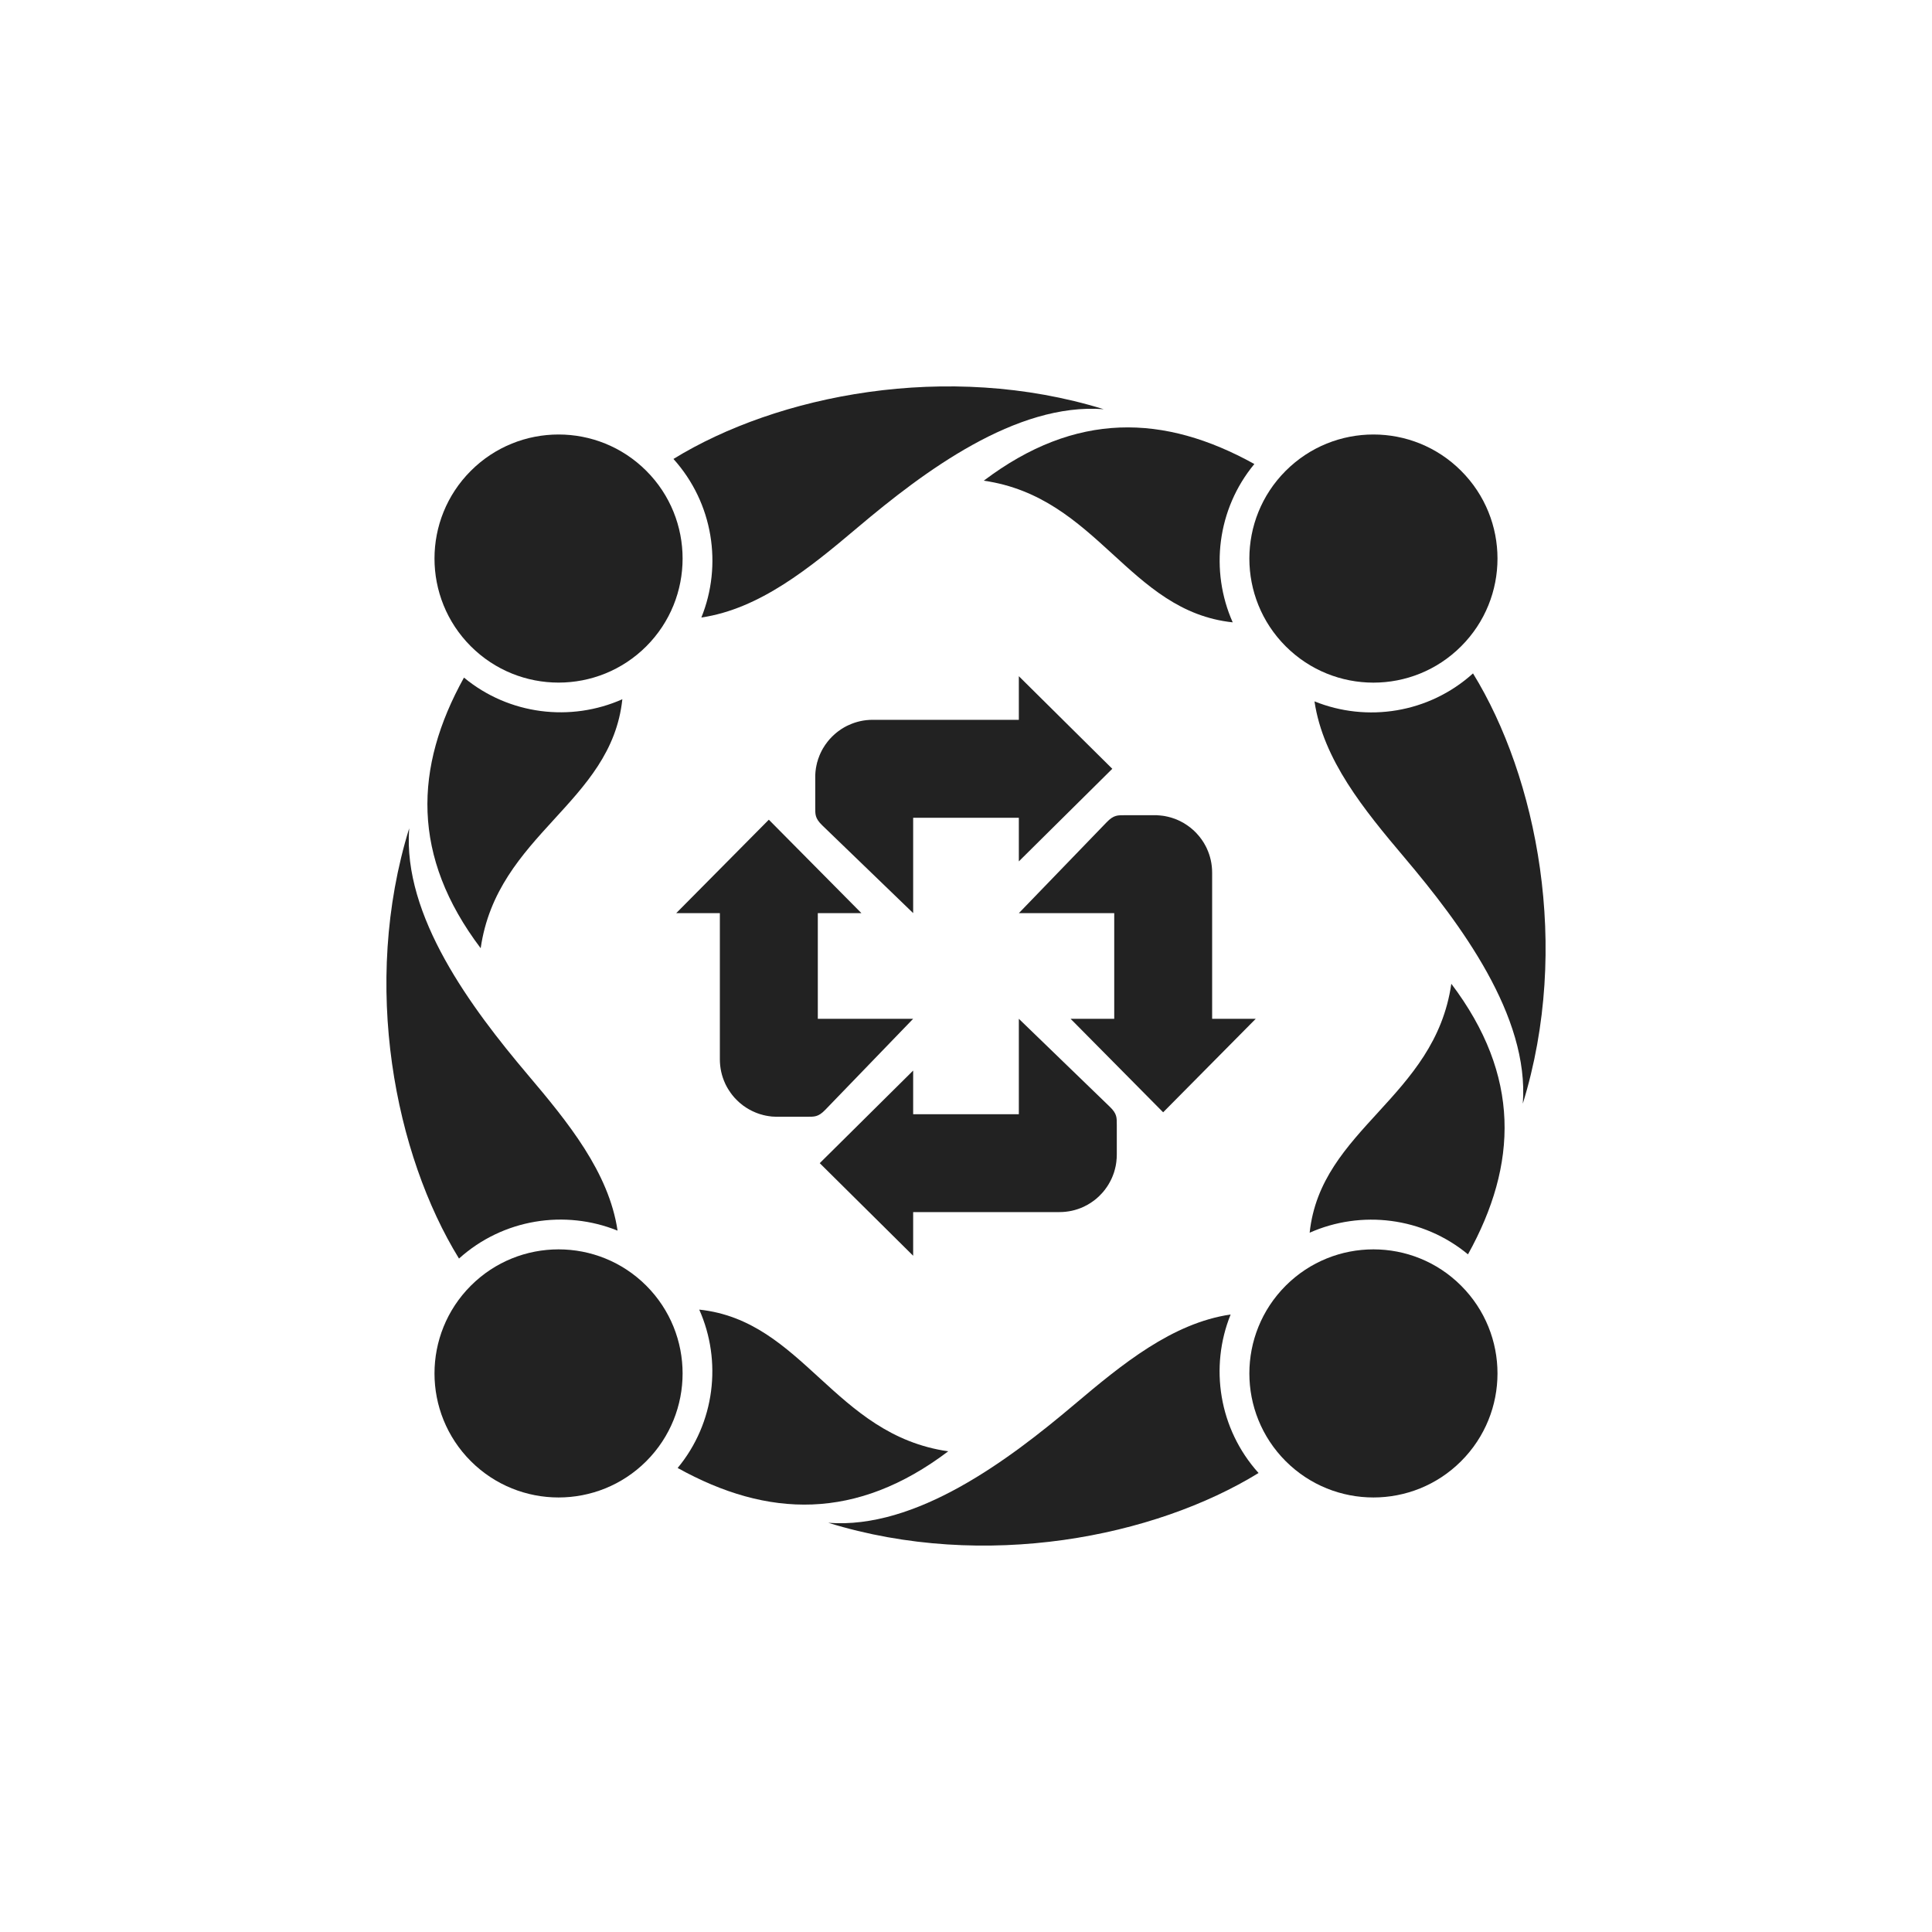 <svg width="40" height="40" viewBox="0 0 40 40" fill="none" xmlns="http://www.w3.org/2000/svg">
<path d="M9.952 19.632C10.292 17.269 12.656 16.634 12.885 14.477C11.818 14.951 10.541 14.802 9.606 14.029C8.571 15.896 8.515 17.731 9.952 19.632Z" fill="#222222"/>
<path d="M14.521 12.785C15.73 12.606 16.765 11.758 17.755 10.922C19.126 9.763 21.033 8.333 22.851 8.472C19.602 7.469 16.088 8.182 13.943 9.502C14.767 10.417 14.96 11.699 14.521 12.785Z" fill="#222222"/>
<path d="M30.048 20.368C29.708 22.73 27.343 23.366 27.115 25.522C28.181 25.048 29.459 25.197 30.393 25.97C31.429 24.102 31.485 22.269 30.048 20.368Z" fill="#222222"/>
<path d="M25.479 27.215C24.27 27.393 23.235 28.241 22.244 29.078C20.874 30.236 18.967 31.666 17.149 31.528C20.398 32.531 23.912 31.817 26.057 30.497C25.233 29.583 25.04 28.3 25.479 27.215Z" fill="#222222"/>
<path d="M20.368 9.952C22.731 10.292 23.366 12.656 25.522 12.885C25.048 11.818 25.197 10.541 25.97 9.607C24.102 8.57 22.269 8.515 20.368 9.952Z" fill="#222222"/>
<path d="M27.215 14.521C27.394 15.73 28.241 16.765 29.078 17.755C30.237 19.126 31.666 21.033 31.528 22.85C32.531 19.601 31.817 16.088 30.497 13.942C29.583 14.767 28.301 14.96 27.215 14.521Z" fill="#222222"/>
<path d="M19.632 30.048C17.269 29.708 16.634 27.343 14.477 27.114C14.952 28.181 14.803 29.459 14.03 30.393C15.898 31.43 17.731 31.485 19.632 30.048Z" fill="#222222"/>
<path d="M12.786 25.479C12.606 24.269 11.759 23.234 10.921 22.244C9.763 20.874 8.334 18.967 8.472 17.149C7.469 20.398 8.183 23.912 9.503 26.057C10.417 25.233 11.7 25.04 12.786 25.479Z" fill="#222222"/>
<path d="M30.251 9.748C31.255 10.751 31.255 12.378 30.251 13.381C29.249 14.384 27.622 14.384 26.619 13.381C25.616 12.378 25.616 10.751 26.619 9.748C27.622 8.745 29.249 8.745 30.251 9.748Z" fill="#222222"/>
<path d="M13.381 26.619C14.383 27.623 14.383 29.248 13.381 30.252C12.378 31.254 10.751 31.254 9.748 30.252C8.745 29.248 8.745 27.623 9.748 26.619C10.751 25.616 12.378 25.616 13.381 26.619Z" fill="#222222"/>
<path d="M30.251 30.252C29.249 31.254 27.622 31.254 26.619 30.252C25.616 29.248 25.616 27.623 26.619 26.619C27.622 25.616 29.249 25.616 30.251 26.619C31.255 27.623 31.255 29.248 30.251 30.252Z" fill="#222222"/>
<path d="M13.381 13.381C12.378 14.383 10.751 14.383 9.748 13.381C8.745 12.378 8.745 10.75 9.748 9.748C10.751 8.745 12.378 8.745 13.381 9.748C14.383 10.75 14.383 12.378 13.381 13.381Z" fill="#222222"/>
<path d="M18.906 22.165V23.069H21.094V21.093L22.974 22.911C23.133 23.062 23.12 23.146 23.122 23.287V23.908C23.122 23.916 23.121 23.926 23.121 23.935V23.943C23.12 23.95 23.12 23.957 23.12 23.964L23.12 23.971C23.119 23.98 23.119 23.99 23.118 23.998L23.117 24.001C23.117 24.009 23.117 24.017 23.115 24.025L23.115 24.034C23.114 24.041 23.113 24.047 23.112 24.054L23.112 24.06C23.11 24.07 23.11 24.078 23.108 24.086L23.107 24.093C23.106 24.1 23.104 24.107 23.104 24.114L23.102 24.121C23.101 24.128 23.099 24.135 23.099 24.142L23.097 24.149C23.095 24.157 23.093 24.166 23.091 24.174L23.09 24.18C23.088 24.187 23.087 24.194 23.085 24.2L23.083 24.208C23.081 24.215 23.079 24.223 23.077 24.231L23.076 24.233C23.074 24.242 23.072 24.25 23.069 24.258L23.067 24.266C23.064 24.272 23.062 24.278 23.061 24.284L23.058 24.291C23.055 24.299 23.052 24.306 23.05 24.314L23.048 24.32C23.046 24.325 23.043 24.333 23.04 24.34L23.037 24.348C23.035 24.354 23.032 24.36 23.03 24.365L23.027 24.373C23.024 24.38 23.02 24.388 23.017 24.395L23.015 24.401C23.011 24.407 23.009 24.413 23.006 24.419L23.002 24.427C22.999 24.432 22.996 24.438 22.994 24.444L22.99 24.45C22.987 24.457 22.983 24.465 22.979 24.472L22.975 24.479C22.972 24.484 22.969 24.489 22.966 24.495L22.961 24.503C22.958 24.508 22.956 24.513 22.953 24.518L22.948 24.526C22.945 24.532 22.94 24.539 22.936 24.545L22.93 24.554C22.927 24.558 22.925 24.562 22.922 24.567L22.916 24.576C22.913 24.58 22.91 24.585 22.906 24.589L22.9 24.599C22.895 24.605 22.892 24.61 22.887 24.615L22.881 24.625C22.878 24.628 22.875 24.632 22.873 24.636L22.865 24.644C22.862 24.649 22.857 24.654 22.854 24.659C22.851 24.662 22.848 24.666 22.845 24.67C22.841 24.673 22.838 24.677 22.835 24.682L22.828 24.691C22.824 24.694 22.821 24.697 22.817 24.7C22.815 24.704 22.812 24.707 22.81 24.71C22.806 24.714 22.802 24.718 22.797 24.723C22.794 24.727 22.79 24.731 22.786 24.734C22.784 24.737 22.781 24.741 22.777 24.743L22.769 24.753L22.759 24.762C22.756 24.764 22.753 24.767 22.751 24.77C22.745 24.775 22.74 24.78 22.735 24.785C22.732 24.787 22.728 24.791 22.725 24.793C22.722 24.796 22.719 24.799 22.716 24.802L22.706 24.81L22.697 24.819C22.691 24.824 22.684 24.828 22.679 24.833L22.67 24.84C22.666 24.843 22.663 24.846 22.66 24.848L22.65 24.856C22.647 24.858 22.643 24.86 22.64 24.863C22.637 24.865 22.634 24.867 22.631 24.869C22.623 24.875 22.617 24.88 22.609 24.885L22.602 24.89C22.598 24.893 22.594 24.896 22.589 24.898L22.581 24.904C22.577 24.906 22.573 24.909 22.569 24.912L22.56 24.917C22.554 24.921 22.547 24.925 22.539 24.929L22.53 24.936C22.525 24.939 22.521 24.94 22.517 24.943L22.508 24.948C22.504 24.95 22.499 24.952 22.496 24.954L22.491 24.957C22.481 24.962 22.473 24.967 22.464 24.97L22.454 24.976L22.442 24.982C22.438 24.983 22.435 24.985 22.431 24.987C22.279 25.057 22.111 25.095 21.933 25.095H18.906V25.999L16.972 24.082L18.906 22.165ZM21.094 18.906H23.069V21.093H22.165L24.082 23.029L25.999 21.093H25.096V18.067C25.096 17.889 25.057 17.72 24.987 17.569C24.985 17.565 24.983 17.561 24.982 17.558L24.976 17.545L24.971 17.536C24.966 17.527 24.962 17.518 24.958 17.51L24.955 17.505C24.953 17.5 24.95 17.496 24.947 17.491L24.942 17.482C24.94 17.479 24.938 17.474 24.936 17.471L24.93 17.46C24.926 17.453 24.921 17.446 24.917 17.439L24.912 17.431C24.909 17.426 24.906 17.422 24.903 17.418L24.898 17.41C24.895 17.406 24.893 17.401 24.89 17.398L24.885 17.391C24.88 17.383 24.875 17.376 24.87 17.369C24.867 17.367 24.865 17.363 24.863 17.361C24.861 17.357 24.858 17.354 24.855 17.35L24.848 17.34C24.845 17.336 24.843 17.333 24.84 17.329L24.833 17.322C24.828 17.315 24.823 17.308 24.818 17.303L24.802 17.285C24.799 17.281 24.796 17.278 24.793 17.275C24.791 17.271 24.788 17.268 24.785 17.266C24.78 17.261 24.775 17.254 24.77 17.249C24.767 17.247 24.764 17.243 24.762 17.24L24.743 17.222C24.74 17.218 24.738 17.216 24.734 17.213C24.73 17.21 24.727 17.206 24.724 17.203C24.719 17.199 24.714 17.194 24.71 17.189C24.706 17.187 24.703 17.184 24.701 17.182C24.697 17.178 24.694 17.175 24.69 17.173L24.682 17.165C24.677 17.162 24.674 17.158 24.669 17.155C24.666 17.152 24.663 17.149 24.659 17.146C24.654 17.141 24.649 17.139 24.645 17.134L24.636 17.128C24.632 17.124 24.628 17.121 24.624 17.119L24.615 17.112C24.61 17.108 24.605 17.104 24.599 17.101L24.589 17.093C24.585 17.09 24.581 17.087 24.576 17.084L24.566 17.078C24.562 17.075 24.559 17.072 24.554 17.07L24.545 17.064C24.538 17.06 24.532 17.055 24.525 17.051L24.518 17.047C24.513 17.044 24.509 17.042 24.504 17.038L24.495 17.033C24.49 17.031 24.485 17.027 24.48 17.025L24.472 17.021C24.465 17.017 24.458 17.013 24.451 17.01L24.444 17.006C24.438 17.003 24.432 17 24.427 16.997L24.419 16.994C24.413 16.991 24.407 16.988 24.401 16.985L24.396 16.983C24.388 16.979 24.38 16.977 24.373 16.973L24.366 16.969C24.36 16.967 24.354 16.966 24.348 16.963L24.34 16.959C24.334 16.957 24.326 16.954 24.32 16.951L24.314 16.95C24.307 16.947 24.299 16.945 24.291 16.942L24.284 16.939C24.278 16.937 24.272 16.935 24.266 16.934L24.259 16.931C24.25 16.928 24.241 16.926 24.233 16.923H24.231C24.223 16.921 24.215 16.918 24.208 16.917L24.201 16.915C24.193 16.913 24.187 16.912 24.18 16.91L24.174 16.908C24.166 16.907 24.157 16.905 24.148 16.903L24.142 16.902C24.135 16.9 24.129 16.899 24.122 16.897L24.113 16.896C24.107 16.895 24.1 16.894 24.093 16.892L24.087 16.892C24.078 16.89 24.069 16.889 24.06 16.888L24.055 16.887C24.048 16.886 24.04 16.886 24.034 16.886L24.026 16.884C24.018 16.884 24.01 16.883 24.001 16.882H23.999C23.989 16.881 23.98 16.881 23.971 16.88L23.964 16.879C23.957 16.879 23.95 16.878 23.944 16.878H23.935C23.926 16.878 23.917 16.878 23.908 16.878H23.287C23.146 16.88 23.062 16.867 22.911 17.025L21.094 18.906ZM18.906 21.093H16.932V18.906H17.835L15.918 16.971L14 18.906H14.904V21.932C14.904 22.111 14.943 22.28 15.013 22.431C15.015 22.434 15.017 22.438 15.018 22.442L15.024 22.455L15.029 22.464C15.034 22.472 15.038 22.482 15.042 22.49L15.045 22.495C15.047 22.5 15.05 22.504 15.052 22.508L15.057 22.517C15.06 22.521 15.062 22.525 15.065 22.529L15.07 22.54C15.074 22.547 15.079 22.554 15.084 22.561L15.089 22.569C15.091 22.572 15.094 22.577 15.097 22.581L15.102 22.59C15.105 22.593 15.108 22.598 15.111 22.601L15.116 22.609C15.12 22.617 15.125 22.623 15.13 22.631C15.132 22.633 15.134 22.636 15.137 22.639C15.139 22.643 15.142 22.646 15.145 22.65L15.152 22.66C15.155 22.663 15.157 22.666 15.16 22.67L15.167 22.678C15.171 22.684 15.177 22.691 15.182 22.697L15.19 22.706L15.198 22.715C15.201 22.719 15.204 22.721 15.206 22.726C15.209 22.728 15.212 22.732 15.215 22.734C15.219 22.74 15.225 22.745 15.23 22.75C15.232 22.753 15.235 22.756 15.238 22.759L15.257 22.777C15.259 22.781 15.263 22.784 15.266 22.787C15.27 22.79 15.273 22.794 15.277 22.797C15.281 22.801 15.286 22.806 15.291 22.81C15.293 22.812 15.296 22.815 15.299 22.818C15.303 22.821 15.306 22.825 15.309 22.827L15.318 22.835C15.322 22.837 15.326 22.841 15.331 22.844C15.334 22.848 15.338 22.851 15.341 22.854C15.346 22.857 15.351 22.861 15.356 22.865L15.365 22.872C15.368 22.875 15.372 22.878 15.376 22.881L15.384 22.888C15.39 22.891 15.395 22.896 15.4 22.899L15.411 22.906C15.415 22.91 15.42 22.912 15.424 22.915L15.434 22.922C15.437 22.925 15.442 22.927 15.445 22.93L15.455 22.936C15.461 22.94 15.468 22.944 15.474 22.948L15.482 22.952C15.487 22.955 15.492 22.958 15.496 22.961L15.505 22.966C15.51 22.969 15.516 22.972 15.52 22.975L15.528 22.979C15.535 22.982 15.542 22.986 15.549 22.989L15.556 22.994C15.562 22.997 15.567 23 15.573 23.002L15.581 23.006C15.587 23.009 15.593 23.011 15.599 23.014L15.604 23.016C15.613 23.021 15.62 23.023 15.628 23.027L15.635 23.03C15.64 23.032 15.646 23.034 15.652 23.037L15.66 23.04C15.667 23.043 15.674 23.045 15.681 23.048L15.686 23.05C15.694 23.053 15.7 23.055 15.708 23.058L15.716 23.061C15.722 23.062 15.728 23.064 15.734 23.066L15.742 23.069C15.75 23.072 15.758 23.074 15.767 23.076H15.769C15.777 23.079 15.785 23.081 15.792 23.083L15.799 23.085C15.806 23.087 15.813 23.088 15.82 23.09L15.826 23.091C15.835 23.093 15.843 23.095 15.851 23.097L15.858 23.098C15.864 23.1 15.871 23.101 15.878 23.102L15.886 23.103C15.894 23.105 15.899 23.106 15.907 23.107L15.913 23.108C15.921 23.109 15.931 23.11 15.939 23.111L15.945 23.112C15.952 23.113 15.96 23.114 15.966 23.115L15.974 23.116C15.982 23.116 15.99 23.117 15.999 23.118H16.001C16.011 23.119 16.02 23.119 16.029 23.119H16.036C16.043 23.121 16.05 23.121 16.057 23.121H16.714C16.854 23.119 16.938 23.133 17.089 22.975L18.906 21.093ZM18.906 18.905L17.025 17.089C16.867 16.937 16.88 16.854 16.879 16.713V16.092C16.879 16.083 16.879 16.074 16.879 16.065V16.057C16.879 16.049 16.879 16.043 16.88 16.036V16.029C16.881 16.02 16.882 16.01 16.882 16.002L16.882 15.999C16.883 15.99 16.884 15.983 16.884 15.974L16.885 15.967C16.886 15.959 16.887 15.952 16.887 15.946L16.889 15.939C16.89 15.93 16.89 15.922 16.892 15.913L16.892 15.906C16.894 15.9 16.895 15.893 16.897 15.886L16.898 15.877C16.899 15.871 16.901 15.864 16.902 15.857L16.903 15.851C16.905 15.843 16.906 15.834 16.909 15.826L16.91 15.82C16.911 15.813 16.913 15.805 16.915 15.799L16.916 15.792C16.919 15.784 16.921 15.776 16.923 15.769L16.924 15.767C16.926 15.758 16.929 15.749 16.932 15.742L16.933 15.733C16.935 15.728 16.938 15.722 16.939 15.716L16.942 15.708C16.945 15.7 16.947 15.693 16.95 15.686L16.952 15.681C16.954 15.673 16.957 15.667 16.96 15.66L16.963 15.651C16.965 15.646 16.967 15.64 16.97 15.634L16.973 15.627C16.977 15.62 16.98 15.612 16.983 15.604L16.985 15.599C16.988 15.593 16.991 15.587 16.994 15.58L16.998 15.573C17.001 15.567 17.004 15.562 17.006 15.556L17.009 15.549C17.013 15.542 17.017 15.534 17.021 15.527L17.025 15.521C17.028 15.515 17.03 15.51 17.033 15.505L17.038 15.496C17.041 15.492 17.044 15.486 17.047 15.482L17.052 15.474C17.056 15.468 17.06 15.461 17.064 15.455L17.07 15.446C17.073 15.441 17.076 15.437 17.078 15.433L17.084 15.423C17.087 15.42 17.091 15.415 17.094 15.41L17.101 15.4C17.105 15.394 17.108 15.389 17.113 15.385L17.119 15.375C17.122 15.372 17.125 15.368 17.128 15.364L17.134 15.356C17.138 15.351 17.142 15.346 17.146 15.341C17.149 15.338 17.152 15.334 17.155 15.33C17.158 15.326 17.162 15.322 17.166 15.318L17.172 15.309C17.176 15.306 17.179 15.302 17.182 15.299C17.184 15.296 17.187 15.293 17.19 15.29C17.195 15.285 17.198 15.281 17.203 15.277C17.206 15.272 17.21 15.269 17.213 15.266C17.216 15.262 17.219 15.259 17.222 15.256L17.232 15.247L17.24 15.239C17.244 15.235 17.246 15.232 17.25 15.229C17.255 15.225 17.26 15.22 17.265 15.216C17.269 15.213 17.272 15.209 17.275 15.206C17.278 15.203 17.281 15.2 17.284 15.198L17.303 15.182C17.309 15.177 17.315 15.172 17.322 15.166L17.33 15.16C17.333 15.157 17.337 15.155 17.34 15.152L17.35 15.144C17.354 15.142 17.357 15.139 17.36 15.136C17.363 15.134 17.366 15.132 17.369 15.131C17.376 15.125 17.384 15.12 17.391 15.115L17.398 15.11C17.402 15.107 17.406 15.104 17.41 15.101L17.418 15.096C17.423 15.094 17.427 15.091 17.431 15.088L17.439 15.083C17.447 15.079 17.453 15.074 17.461 15.069L17.47 15.064C17.474 15.062 17.479 15.059 17.482 15.057L17.492 15.051C17.496 15.049 17.5 15.047 17.505 15.045L17.51 15.042C17.519 15.038 17.527 15.033 17.536 15.028L17.546 15.024L17.558 15.018C17.561 15.016 17.565 15.014 17.569 15.013C17.721 14.942 17.889 14.903 18.067 14.903H21.094V14L23.029 15.917L21.094 17.834V16.931H18.906V18.905Z" fill="#222222"/>
</svg>
